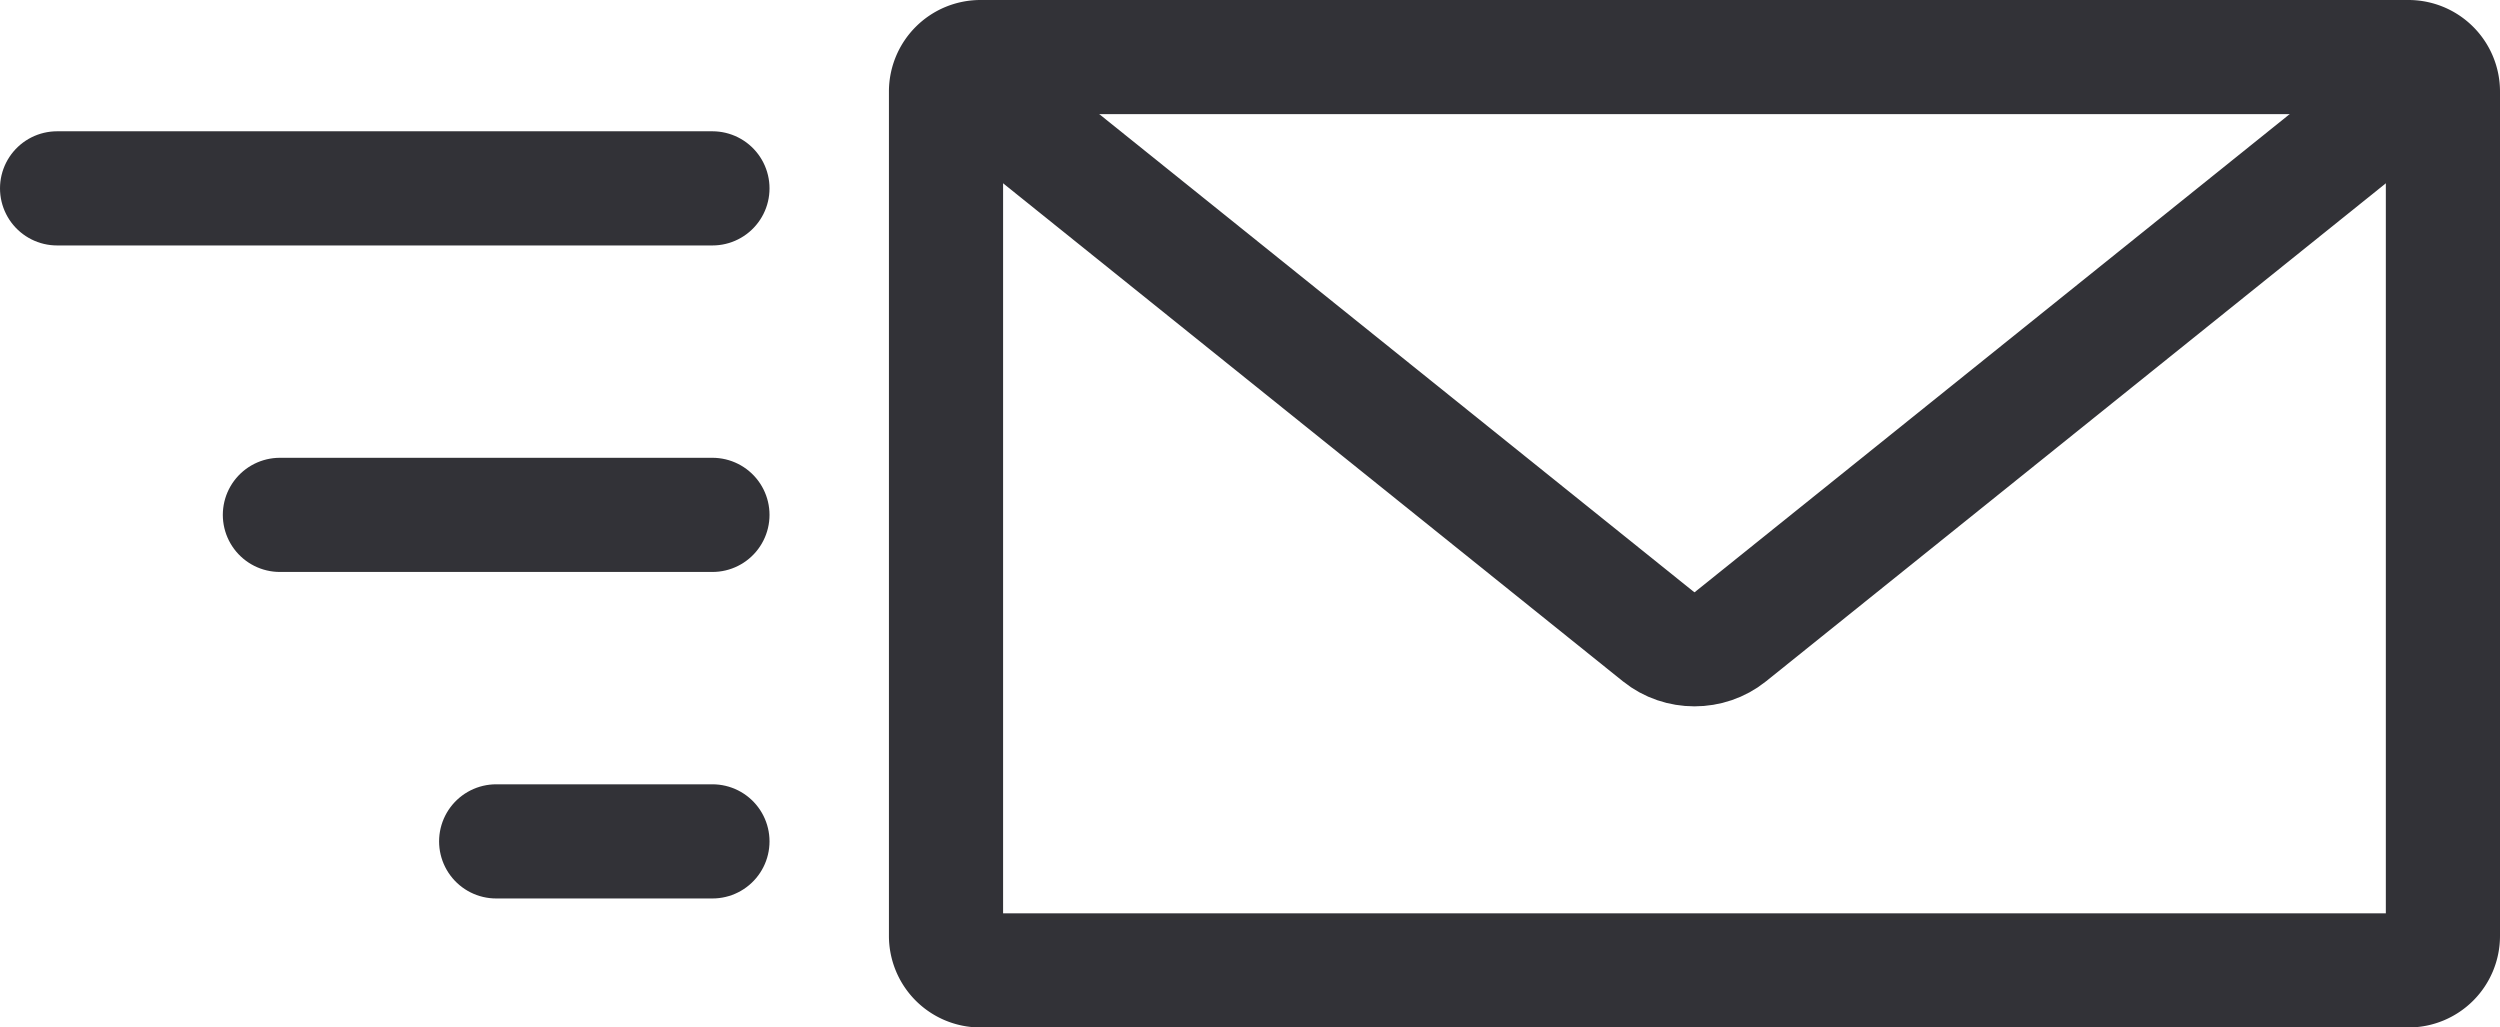 <svg id="Ebene_1" data-name="Ebene 1" xmlns="http://www.w3.org/2000/svg" viewBox="0 0 4379.7 1800"><defs><style>.cls-1,.cls-2{fill:none;stroke:#323237;stroke-linejoin:round;stroke-width:200px;}.cls-2{stroke-linecap:round;}.cls-3{fill:#323237;}</style></defs><title>mail-icon</title><path class="cls-1" d="M2142,799,3404.83,1813.69c36,29,89.3,29,125.34,0L4793,799" transform="translate(-499 -698)"/><line class="cls-2" x1="1248.1" y1="330" x2="100" y2="330"/><line class="cls-2" x1="1248.1" y1="902" x2="490.35" y2="902"/><line class="cls-2" x1="1248.1" y1="1474" x2="869.23" y2="1474"/><path class="cls-3" d="M4678.7,898V2298H2256.3V898H4678.7m39.6-200H2216.7a160.4,160.4,0,0,0-160.4,160.4V2337.6A160.4,160.4,0,0,0,2216.7,2498H4718.3a160.4,160.4,0,0,0,160.4-160.4V858.4A160.4,160.4,0,0,0,4718.3,698Z" transform="translate(-499 -698)"/></svg>